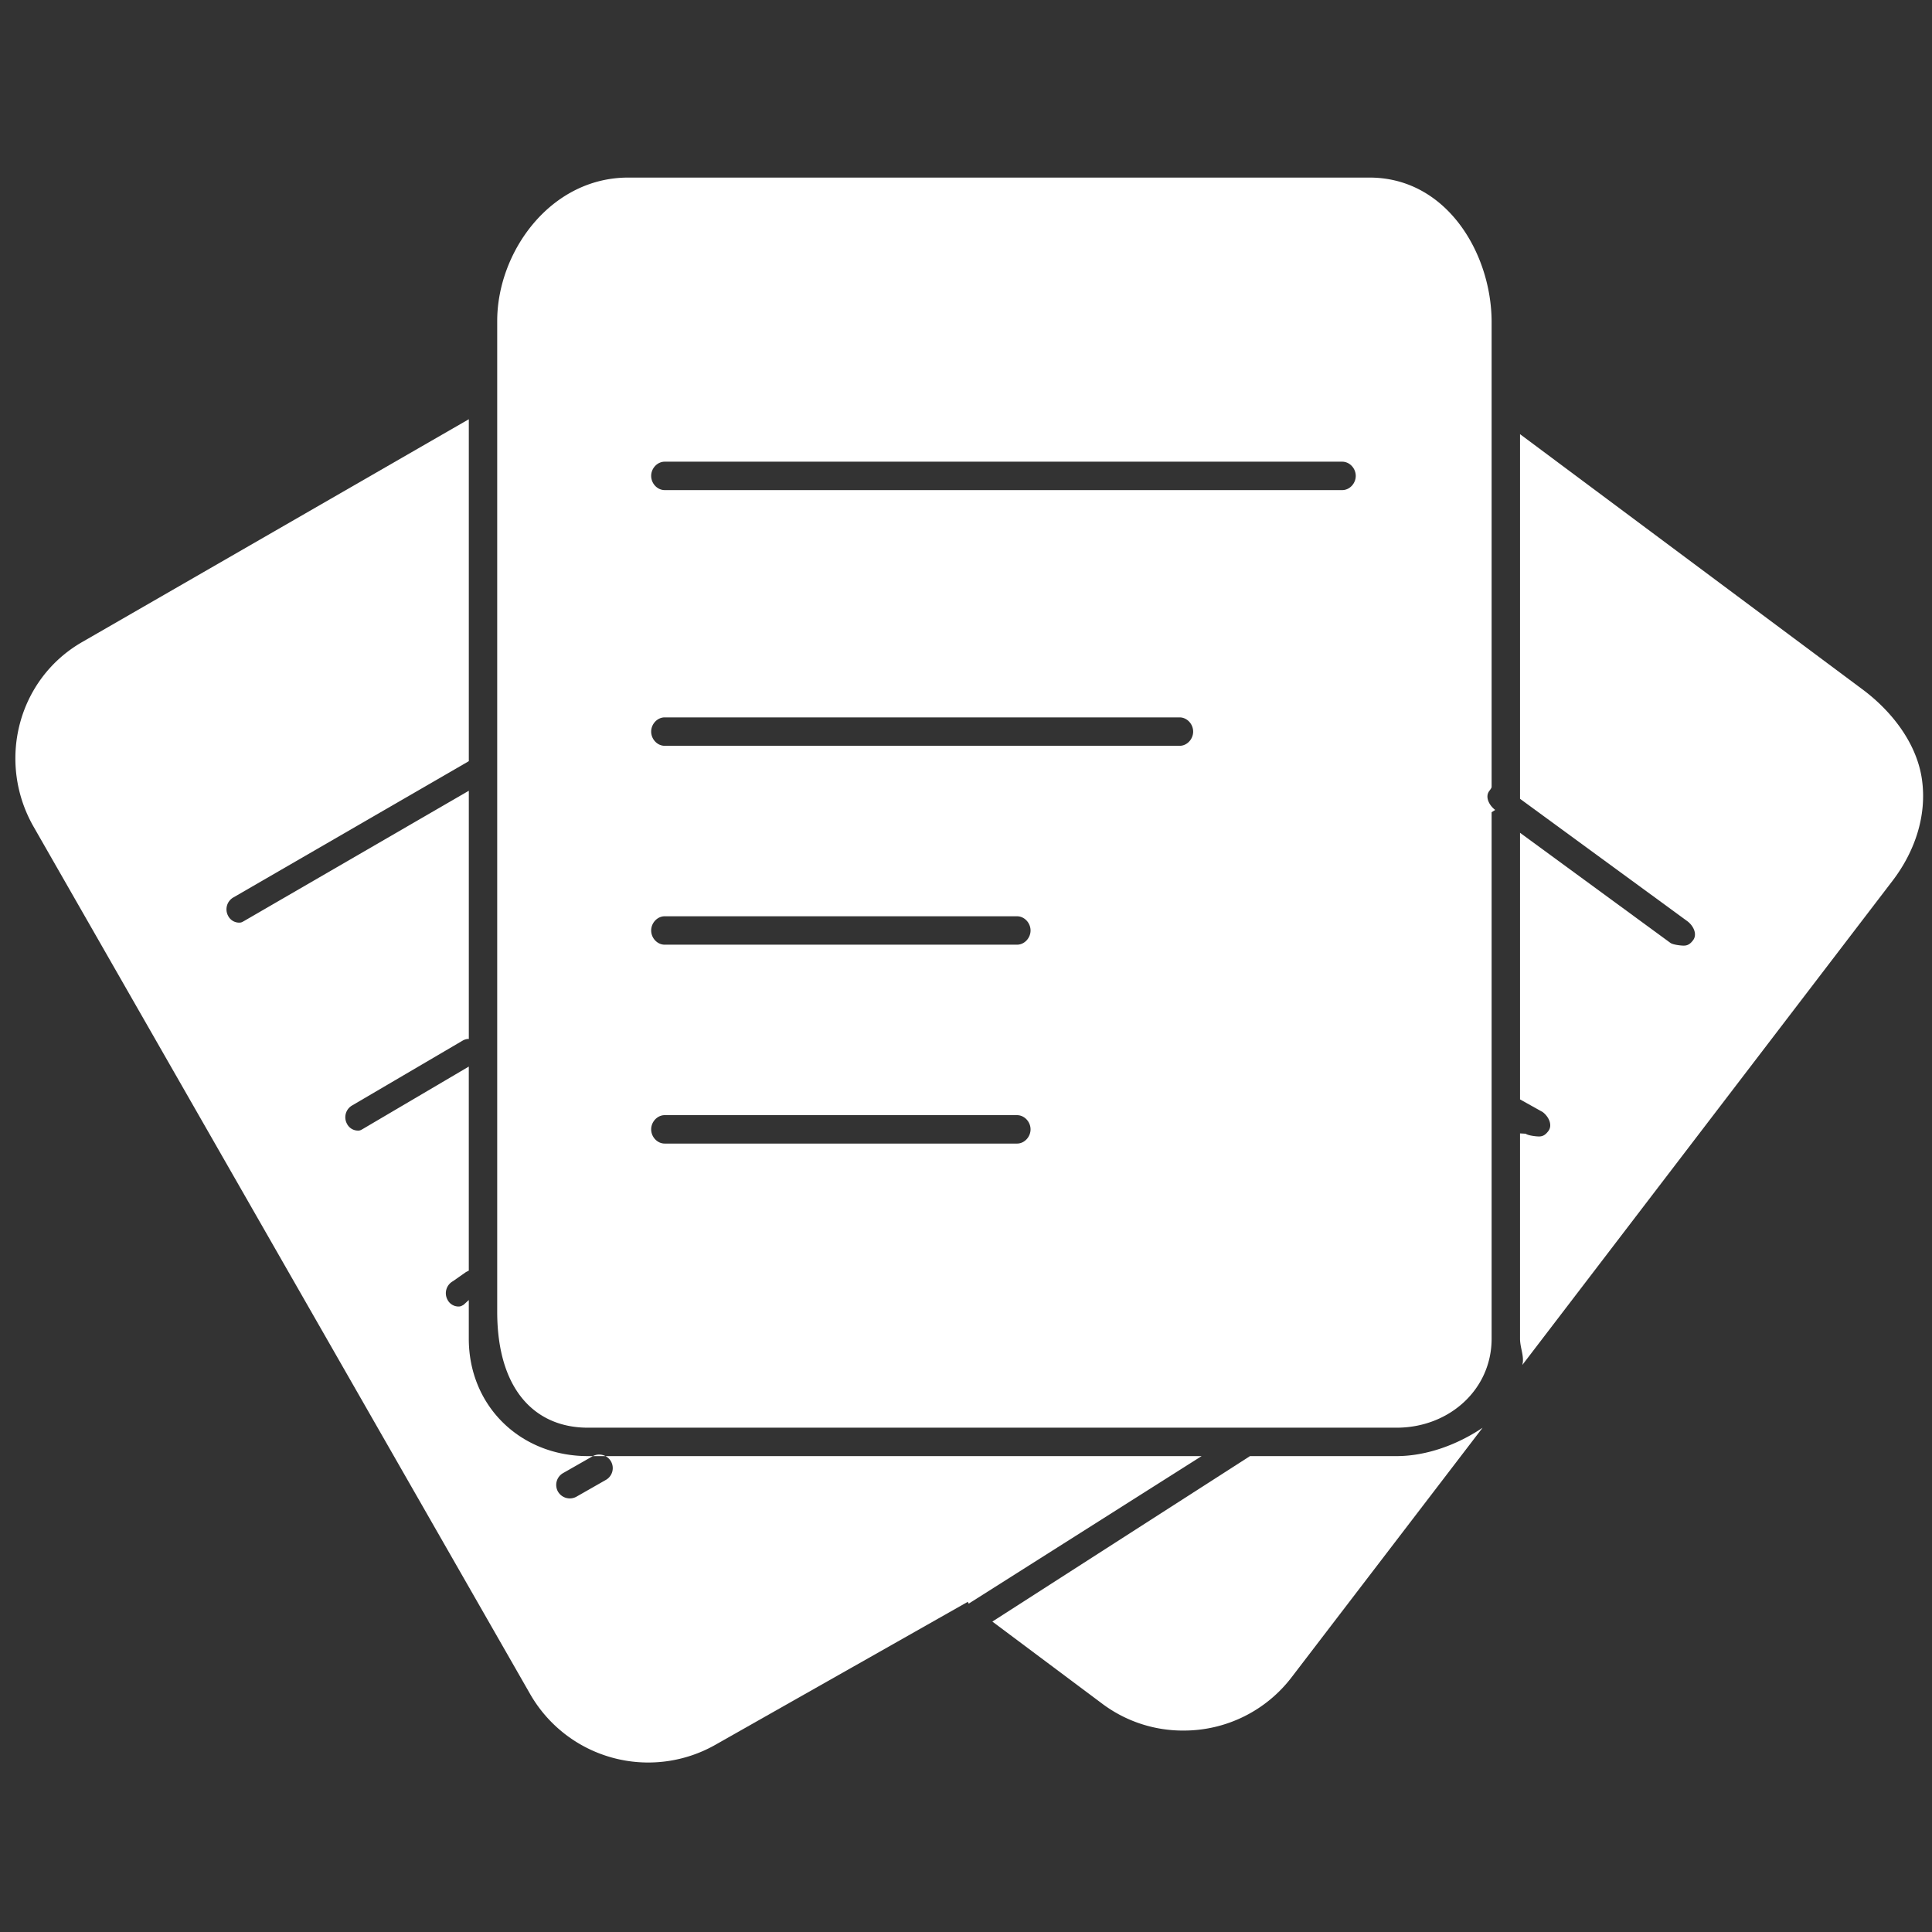 <?xml version="1.0" standalone="no"?><!DOCTYPE svg PUBLIC "-//W3C//DTD SVG 1.1//EN" "http://www.w3.org/Graphics/SVG/1.1/DTD/svg11.dtd"><svg t="1558508692198" class="icon" style="" viewBox="0 0 1024 1024" version="1.1" xmlns="http://www.w3.org/2000/svg" p-id="898" xmlns:xlink="http://www.w3.org/1999/xlink" width="200" height="200"><rect x="0" y="0" width="1024" height="1024" fill="#333333" stroke="none"/><defs><style type="text/css"></style></defs><path d="M513.431 849.965l123.452-78.2H311.567c-35.765 0-63.096-26.564-63.096-62.238v-20.48l-2.726 2.5c-1.129 0.632-1.536 0.934-2.741 0.934a6.581 6.581 0 0 1-5.828-3.614 7.258 7.258 0 0 1 2.891-9.803l6.807-4.774c0.994-0.557 1.596-0.783 1.596-0.843V565.308l-56.019 32.979c-1.129 0.648-1.521 0.949-2.741 0.949a6.536 6.536 0 0 1-5.813-3.614 7.228 7.228 0 0 1 2.876-9.788l58.443-34.289c1.506-0.873 3.268-1.039 3.268-0.753v-131.674l-119.01 68.969c-1.129 0.632-1.521 0.934-2.741 0.934a6.581 6.581 0 0 1-5.828-3.614 7.258 7.258 0 0 1 2.891-9.803l124.28-71.921c0.617-0.361 0.407-0.497 0.407-0.648V222.208L43.701 340.209c-34.379 19.652-45.538 63.608-25.886 97.988l263.228 459.791a72.147 72.147 0 0 0 98.289 26.699l133.617-75.686 0.482 0.964z m-192.286-65.596l-15.601 8.9a7.258 7.258 0 0 1-9.803-2.68 7.213 7.213 0 0 1 2.68-9.803l15.601-8.9a7.183 7.183 0 1 1 7.123 12.484z" fill="#ffffff" p-id="899"></path><path d="M263.529 695.16c0 41.879 20.435 61.545 48.038 61.545h428.664c27.693 0 50.357-20.088 50.357-47.179V430.502l1.897-1.22c-3.177-2.394-5.527-6.897-3.132-10.059 0.798-1.039 1.235-1.702 1.235-2.168V170.737c0-36.171-23.672-76.619-64.723-76.619h-392.885c-41.276 0-69.451 39.454-69.451 76.002v525.041z m88.787-450.455h359.078c3.976 0 7.183 3.554 7.183 7.529s-3.208 7.529-7.183 7.529H352.316c-3.976 0-7.183-3.554-7.183-7.529s3.223-7.529 7.183-7.529z m0 135.529h272.896c3.976 0 7.183 3.554 7.183 7.529s-3.208 7.529-7.183 7.529H352.316c-3.976 0-7.183-3.554-7.183-7.529s3.223-7.529 7.183-7.529z m0 105.412h186.714c3.976 0 7.183 3.554 7.183 7.529s-3.208 7.529-7.183 7.529H352.316c-3.976 0-7.183-3.554-7.183-7.529s3.223-7.529 7.183-7.529z m0 105.412h186.714c3.976 0 7.183 3.554 7.183 7.529s-3.208 7.529-7.183 7.529H352.316c-3.976 0-7.183-3.554-7.183-7.529s3.223-7.529 7.183-7.529zM740.232 771.765h-77.704l-136.553 87.703 58.217 43.52a71.183 71.183 0 0 0 43.324 14.246 71.891 71.891 0 0 0 57.299-28.552l100.984-131.945c-13.161 8.9-29.636 15.029-45.568 15.029zM1018.714 413.41c-2.605-19.049-15.586-35.9-30.81-47.465L805.647 230.114v193.265l88.742 64.919c3.177 2.394 5.361 6.897 2.967 10.059-1.416 1.867-2.771 2.846-4.939 2.846-1.521 0-5.798-0.482-7.078-1.461L805.647 441.389v141.312l12.032 6.731c3.177 2.394 5.361 6.897 2.967 10.059-1.416 1.882-2.786 2.861-4.939 2.861-1.521 0-5.798-0.482-7.078-1.461l-2.982-0.166v108.8c0 4.909 2.44 9.562 1.205 13.96l196.427-256.904c11.565-15.24 18.056-34.123 15.435-53.173z" fill="#ffffff" p-id="900"></path></svg>